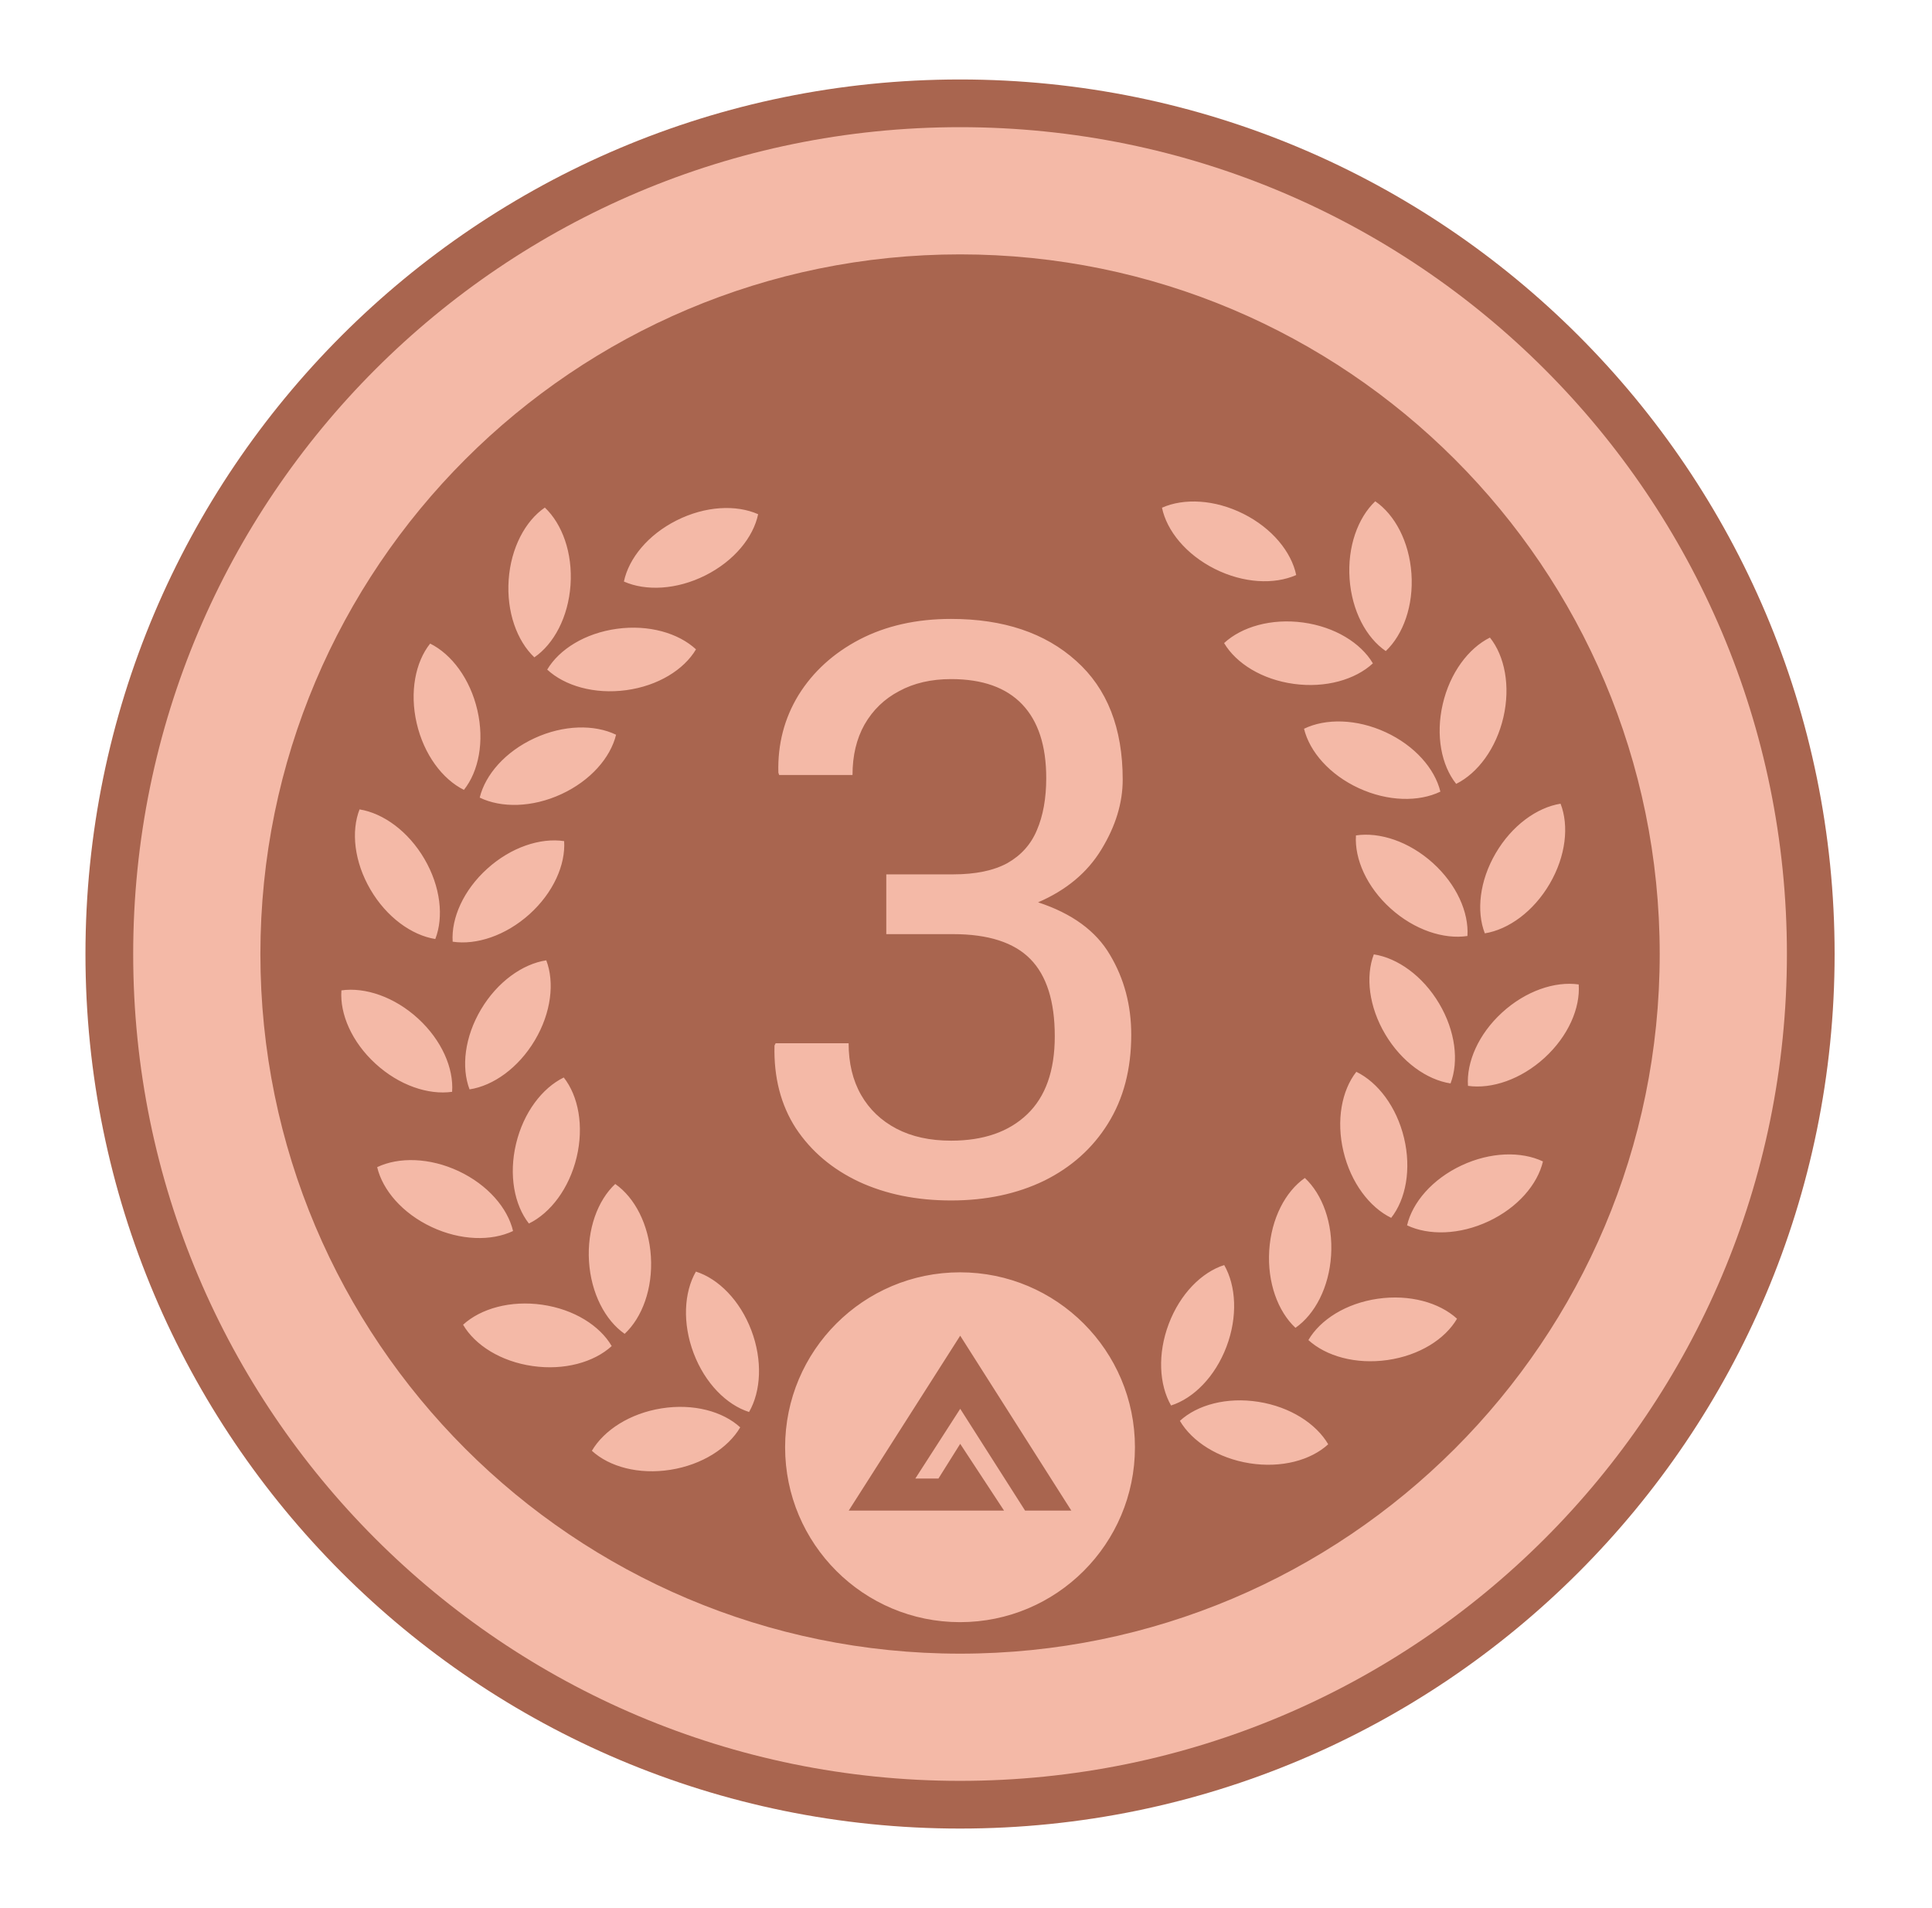 <svg width="81" height="80" viewBox="0 0 81 80" fill="none" xmlns="http://www.w3.org/2000/svg">
<path d="M76.917 39.999C76.917 60.249 60.501 76.665 40.25 76.665C20 76.665 3.583 60.249 3.583 39.999C3.583 19.748 20 3.332 40.25 3.332C60.501 3.332 76.917 19.748 76.917 39.999Z" fill="#A9654F"/>
<path fill-rule="evenodd" clip-rule="evenodd" d="M40.251 74.665C59.397 74.665 74.917 59.145 74.917 39.999C74.917 20.853 59.397 5.332 40.251 5.332C21.105 5.332 5.584 20.853 5.584 39.999C5.584 59.145 21.105 74.665 40.251 74.665ZM69.584 39.999C69.584 56.199 56.451 69.332 40.251 69.332C24.05 69.332 10.917 56.199 10.917 39.999C10.917 23.798 24.05 10.665 40.251 10.665C56.451 10.665 69.584 23.798 69.584 39.999ZM57.658 21.017C58.477 21.579 59.081 22.706 59.175 24.048C59.269 25.389 58.83 26.605 58.099 27.297C57.28 26.736 56.676 25.609 56.582 24.267C56.488 22.925 56.928 21.71 57.658 21.017ZM62.466 26.731C63.086 27.507 63.333 28.762 63.031 30.072C62.728 31.383 61.953 32.417 61.051 32.865C60.432 32.089 60.184 30.835 60.487 29.524C60.789 28.213 61.565 27.179 62.466 26.731ZM65.427 33.696C65.788 34.621 65.651 35.892 64.972 37.054C64.294 38.215 63.246 38.972 62.252 39.132C61.892 38.207 62.028 36.935 62.707 35.774C63.385 34.613 64.433 33.856 65.427 33.696ZM58.079 43.367C57.391 42.211 57.245 40.941 57.598 40.013C58.593 40.166 59.647 40.914 60.334 42.07C61.022 43.226 61.168 44.497 60.815 45.424C59.82 45.272 58.766 44.523 58.079 43.367ZM66.188 41.274C66.258 42.264 65.751 43.438 64.76 44.347C63.768 45.255 62.543 45.668 61.546 45.526C61.476 44.536 61.982 43.362 62.974 42.454C63.966 41.545 65.191 41.133 66.188 41.274ZM56.326 48.282C56.014 46.974 56.252 45.718 56.865 44.937C57.77 45.379 58.554 46.407 58.866 47.715C59.178 49.023 58.94 50.28 58.326 51.06C57.422 50.619 56.638 49.59 56.326 48.282ZM64.689 48.695C64.461 49.662 63.628 50.632 62.411 51.204C61.194 51.776 59.901 51.805 58.992 51.374C59.219 50.407 60.052 49.438 61.27 48.865C62.487 48.293 63.779 48.264 64.689 48.695ZM53.213 52.429C53.297 51.087 53.892 49.955 54.707 49.388C55.443 50.075 55.892 51.288 55.807 52.63C55.723 53.972 55.128 55.104 54.313 55.671C53.577 54.984 53.129 53.772 53.213 52.429ZM49.001 55.505C49.477 54.247 50.379 53.341 51.325 53.039C51.826 53.913 51.897 55.204 51.421 56.462C50.945 57.719 50.042 58.626 49.097 58.927C48.596 58.054 48.525 56.763 49.001 55.505ZM52.393 61.35C53.722 61.56 54.956 61.225 55.686 60.553C55.176 59.685 54.09 58.984 52.761 58.774C51.433 58.564 50.199 58.899 49.468 59.571C49.979 60.439 51.065 61.14 52.393 61.35ZM61.086 55.289C60.586 56.146 59.506 56.83 58.174 57.021C56.843 57.212 55.599 56.862 54.855 56.184C55.355 55.326 56.436 54.642 57.767 54.451C59.098 54.26 60.343 54.61 61.086 55.289ZM58.301 38.088C57.302 37.187 56.786 36.017 56.849 35.026C57.845 34.877 59.073 35.28 60.072 36.181C61.07 37.082 61.586 38.252 61.523 39.243C60.527 39.392 59.299 38.989 58.301 38.088ZM56.968 33.045C55.747 32.482 54.906 31.518 54.672 30.554C55.578 30.115 56.871 30.135 58.092 30.698C59.313 31.261 60.154 32.225 60.389 33.19C59.482 33.628 58.19 33.608 56.968 33.045ZM54.246 28.673C52.913 28.492 51.828 27.816 51.321 26.962C52.06 26.278 53.302 25.919 54.634 26.1C55.967 26.282 57.053 26.958 57.559 27.812C56.82 28.496 55.578 28.855 54.246 28.673ZM50.93 23.852C49.728 23.248 48.919 22.258 48.717 21.286C49.637 20.878 50.928 20.94 52.13 21.543C53.333 22.146 54.141 23.137 54.344 24.109C53.423 24.517 52.132 24.455 50.93 23.852ZM22.843 21.28C22.024 21.841 21.42 22.968 21.326 24.31C21.233 25.652 21.672 26.867 22.403 27.56C23.222 26.999 23.825 25.872 23.919 24.53C24.013 23.188 23.574 21.973 22.843 21.28ZM18.034 26.983C17.415 27.759 17.168 29.013 17.47 30.324C17.773 31.634 18.548 32.668 19.45 33.117C20.069 32.341 20.316 31.086 20.014 29.776C19.712 28.465 18.936 27.431 18.034 26.983ZM15.074 33.935C14.714 34.86 14.851 36.131 15.529 37.292C16.207 38.454 17.256 39.21 18.25 39.37C18.61 38.445 18.473 37.174 17.795 36.013C17.116 34.851 16.068 34.095 15.074 33.935ZM22.423 43.617C23.11 42.461 23.257 41.191 22.903 40.263C21.908 40.415 20.854 41.164 20.167 42.32C19.48 43.476 19.333 44.746 19.686 45.674C20.682 45.522 21.735 44.773 22.423 43.617ZM14.314 41.523C14.243 42.514 14.75 43.688 15.742 44.596C16.733 45.505 17.958 45.917 18.955 45.776C19.026 44.786 18.519 43.612 17.527 42.703C16.536 41.795 15.311 41.382 14.314 41.523ZM24.176 48.52C24.488 47.212 24.25 45.956 23.636 45.175C22.731 45.617 21.948 46.645 21.636 47.953C21.324 49.261 21.562 50.518 22.175 51.298C23.08 50.857 23.863 49.828 24.176 48.52ZM15.813 48.934C16.041 49.9 16.874 50.87 18.091 51.442C19.308 52.014 20.6 52.044 21.51 51.612C21.283 50.646 20.449 49.676 19.232 49.103C18.015 48.531 16.723 48.502 15.813 48.934ZM27.289 52.681C27.204 51.339 26.609 50.207 25.794 49.64C25.058 50.328 24.61 51.54 24.694 52.882C24.779 54.225 25.374 55.356 26.189 55.923C26.925 55.236 27.373 54.024 27.289 52.681ZM31.501 55.778C31.025 54.52 30.122 53.614 29.176 53.313C28.675 54.186 28.605 55.477 29.081 56.735C29.557 57.993 30.459 58.899 31.405 59.2C31.906 58.327 31.977 57.036 31.501 55.778ZM28.108 61.623C26.78 61.833 25.546 61.498 24.815 60.826C25.326 59.958 26.412 59.257 27.74 59.047C29.069 58.837 30.303 59.172 31.034 59.844C30.523 60.712 29.437 61.413 28.108 61.623ZM19.415 55.541C19.915 56.398 20.995 57.082 22.327 57.273C23.658 57.465 24.902 57.115 25.646 56.436C25.146 55.578 24.065 54.895 22.734 54.703C21.402 54.512 20.158 54.862 19.415 55.541ZM22.201 38.327C23.2 37.425 23.715 36.255 23.652 35.265C22.657 35.116 21.428 35.519 20.43 36.42C19.431 37.321 18.915 38.491 18.978 39.482C19.974 39.631 21.202 39.227 22.201 38.327ZM23.532 33.297C24.754 32.734 25.594 31.77 25.829 30.805C24.922 30.367 23.63 30.387 22.409 30.95C21.187 31.513 20.347 32.477 20.112 33.441C21.019 33.88 22.311 33.86 23.532 33.297ZM26.256 28.936C27.588 28.755 28.674 28.079 29.18 27.225C28.441 26.541 27.2 26.181 25.867 26.363C24.534 26.544 23.449 27.22 22.942 28.074C23.681 28.758 24.923 29.117 26.256 28.936ZM29.572 24.125C30.774 23.522 31.583 22.531 31.785 21.559C30.865 21.151 29.574 21.213 28.372 21.816C27.169 22.419 26.361 23.41 26.158 24.382C27.079 24.79 28.37 24.728 29.572 24.125ZM36.019 49.549C37.147 50.07 38.433 50.331 39.876 50.331C41.341 50.331 42.643 50.054 43.782 49.501C44.922 48.936 45.811 48.139 46.452 47.108C47.103 46.066 47.428 44.824 47.428 43.381C47.428 42.144 47.13 41.026 46.533 40.028C45.947 39.03 44.943 38.297 43.522 37.831C44.705 37.321 45.589 36.583 46.175 35.617C46.772 34.641 47.07 33.664 47.07 32.687C47.07 30.528 46.419 28.868 45.117 27.707C43.815 26.535 42.068 25.949 39.876 25.949C38.422 25.949 37.142 26.237 36.035 26.812C34.939 27.387 34.087 28.163 33.48 29.139C32.883 30.116 32.601 31.201 32.633 32.394L32.666 32.492H35.742C35.742 31.678 35.91 30.973 36.246 30.376C36.594 29.769 37.077 29.302 37.695 28.977C38.314 28.64 39.041 28.472 39.876 28.472C41.189 28.472 42.182 28.825 42.855 29.53C43.527 30.235 43.864 31.266 43.864 32.622C43.864 33.469 43.733 34.196 43.473 34.803C43.224 35.4 42.811 35.861 42.236 36.187C41.661 36.501 40.901 36.659 39.957 36.659H37.158V39.165H39.957C41.433 39.165 42.513 39.513 43.196 40.207C43.88 40.901 44.222 41.981 44.222 43.446C44.222 44.889 43.837 45.98 43.066 46.717C42.296 47.455 41.232 47.824 39.876 47.824C38.986 47.824 38.221 47.656 37.581 47.32C36.941 46.983 36.447 46.511 36.1 45.904C35.753 45.296 35.579 44.574 35.579 43.739H32.519L32.471 43.837C32.438 45.171 32.736 46.327 33.366 47.303C34.006 48.269 34.89 49.018 36.019 49.549ZM40.25 68.011C44.3 68.011 47.583 64.728 47.583 60.678C47.583 56.628 44.3 53.344 40.25 53.344C36.2 53.344 32.916 56.628 32.916 60.678C32.916 64.728 36.2 68.011 40.25 68.011ZM40.257 56.001L44.916 63.334L42.977 63.334L40.258 59.066L38.376 61.989H39.345L40.257 60.535L42.095 63.334H35.583L40.257 56.001Z" fill="#F4B9A7"/>
</svg>
